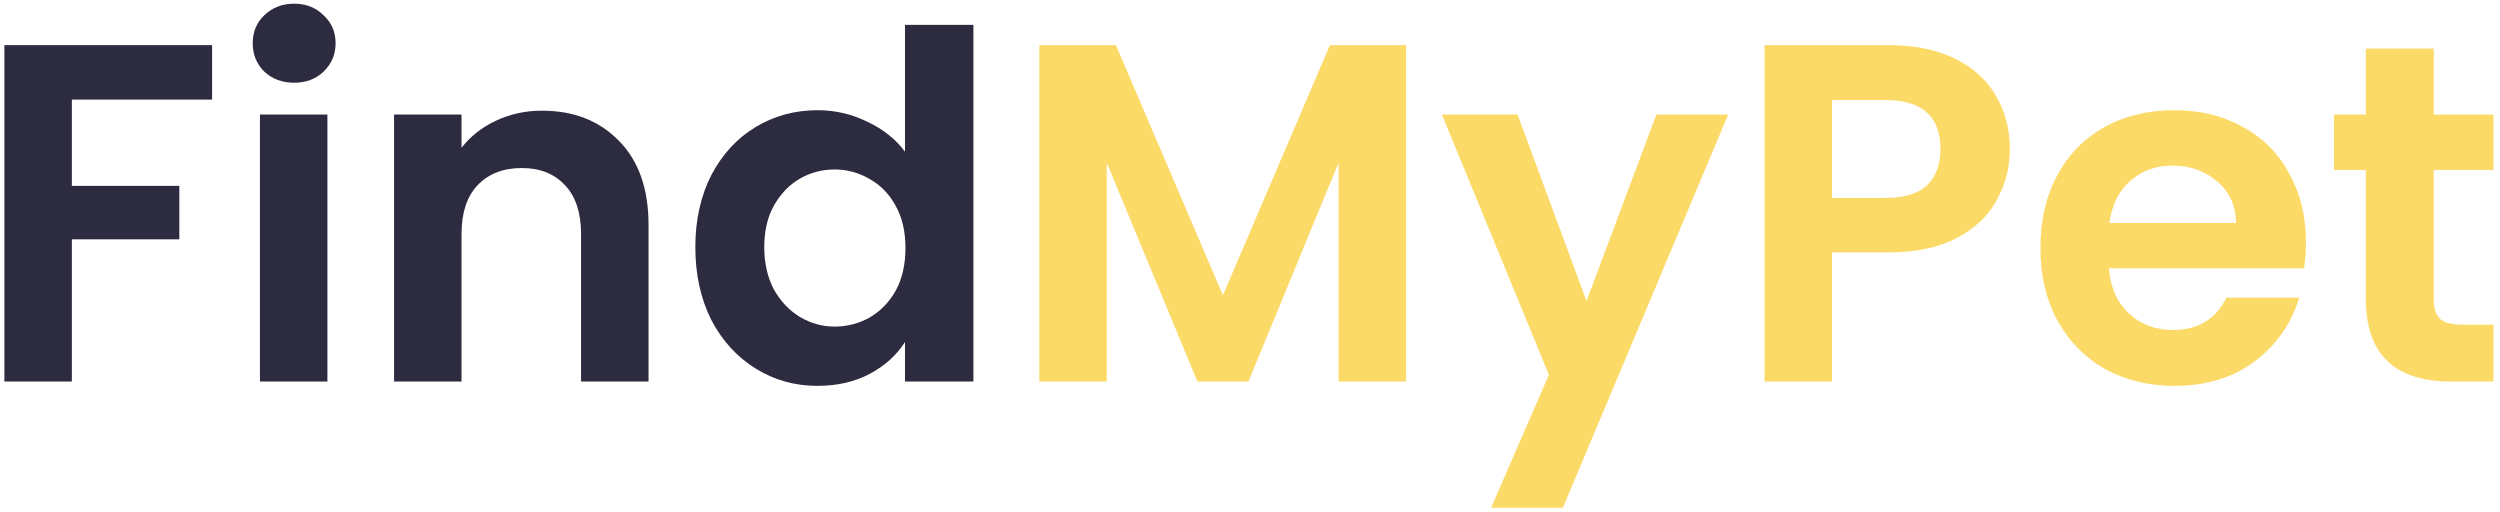 <svg width="249" height="51" viewBox="0 0 249 51" fill="none" xmlns="http://www.w3.org/2000/svg">
<path d="M21.125 4.496V9.92H7.157V18.512H17.861V23.84H7.157V38H0.437V4.496H21.125ZM29.298 8.24C28.114 8.24 27.122 7.872 26.322 7.136C25.554 6.368 25.17 5.424 25.17 4.304C25.17 3.184 25.554 2.256 26.322 1.52C27.122 0.752 28.114 0.368 29.298 0.368C30.482 0.368 31.458 0.752 32.226 1.52C33.026 2.256 33.426 3.184 33.426 4.304C33.426 5.424 33.026 6.368 32.226 7.136C31.458 7.872 30.482 8.24 29.298 8.24ZM32.61 11.408V38H25.89V11.408H32.61ZM53.986 11.024C57.154 11.024 59.714 12.032 61.666 14.048C63.617 16.032 64.594 18.816 64.594 22.4V38H57.873V23.312C57.873 21.2 57.346 19.584 56.289 18.464C55.233 17.312 53.794 16.736 51.969 16.736C50.114 16.736 48.642 17.312 47.553 18.464C46.498 19.584 45.969 21.2 45.969 23.312V38H39.249V11.408H45.969V14.72C46.865 13.568 48.002 12.672 49.377 12.032C50.785 11.36 52.322 11.024 53.986 11.024ZM69.256 24.608C69.256 21.92 69.784 19.536 70.84 17.456C71.928 15.376 73.4 13.776 75.256 12.656C77.112 11.536 79.176 10.976 81.448 10.976C83.176 10.976 84.824 11.36 86.392 12.128C87.96 12.864 89.208 13.856 90.136 15.104V2.48H96.952V38H90.136V34.064C89.304 35.376 88.136 36.432 86.632 37.232C85.128 38.032 83.384 38.432 81.4 38.432C79.16 38.432 77.112 37.856 75.256 36.704C73.4 35.552 71.928 33.936 70.84 31.856C69.784 29.744 69.256 27.328 69.256 24.608ZM90.184 24.704C90.184 23.072 89.864 21.68 89.224 20.528C88.584 19.344 87.72 18.448 86.632 17.84C85.544 17.2 84.376 16.88 83.128 16.88C81.88 16.88 80.728 17.184 79.672 17.792C78.616 18.4 77.752 19.296 77.08 20.48C76.44 21.632 76.12 23.008 76.12 24.608C76.12 26.208 76.44 27.616 77.08 28.832C77.752 30.016 78.616 30.928 79.672 31.568C80.76 32.208 81.912 32.528 83.128 32.528C84.376 32.528 85.544 32.224 86.632 31.616C87.72 30.976 88.584 30.08 89.224 28.928C89.864 27.744 90.184 26.336 90.184 24.704Z" fill="#2D2B40"/>
<path d="M140.043 4.496V38H133.323V16.208L124.347 38H119.259L110.235 16.208V38H103.515V4.496H111.147L121.803 29.408L132.459 4.496H140.043ZM172.127 11.408L155.663 50.576H148.511L154.271 37.328L143.615 11.408H151.151L158.015 29.984L164.975 11.408H172.127ZM200.182 14.864C200.182 16.656 199.75 18.336 198.885 19.904C198.054 21.472 196.726 22.736 194.902 23.696C193.11 24.656 190.838 25.136 188.086 25.136H182.47V38H175.75V4.496H188.086C190.678 4.496 192.886 4.944 194.71 5.84C196.534 6.736 197.894 7.968 198.79 9.536C199.718 11.104 200.182 12.88 200.182 14.864ZM187.798 19.712C189.654 19.712 191.03 19.296 191.926 18.464C192.822 17.6 193.27 16.4 193.27 14.864C193.27 11.6 191.446 9.968 187.798 9.968H182.47V19.712H187.798ZM229.673 24.128C229.673 25.088 229.609 25.952 229.481 26.72H210.041C210.201 28.64 210.873 30.144 212.057 31.232C213.241 32.32 214.697 32.864 216.425 32.864C218.921 32.864 220.697 31.792 221.753 29.648H229.001C228.233 32.208 226.761 34.32 224.585 35.984C222.409 37.616 219.737 38.432 216.569 38.432C214.009 38.432 211.705 37.872 209.657 36.752C207.641 35.6 206.057 33.984 204.905 31.904C203.785 29.824 203.225 27.424 203.225 24.704C203.225 21.952 203.785 19.536 204.905 17.456C206.025 15.376 207.593 13.776 209.609 12.656C211.625 11.536 213.945 10.976 216.569 10.976C219.097 10.976 221.353 11.52 223.337 12.608C225.353 13.696 226.905 15.248 227.993 17.264C229.113 19.248 229.673 21.536 229.673 24.128ZM222.713 22.208C222.681 20.48 222.057 19.104 220.841 18.08C219.625 17.024 218.137 16.496 216.377 16.496C214.713 16.496 213.305 17.008 212.153 18.032C211.033 19.024 210.345 20.416 210.089 22.208H222.713ZM242.402 16.928V29.792C242.402 30.688 242.61 31.344 243.026 31.76C243.474 32.144 244.21 32.336 245.234 32.336H248.354V38H244.13C238.466 38 235.634 35.248 235.634 29.744V16.928H232.466V11.408H235.634V4.832H242.402V11.408H248.354V16.928H242.402Z" fill="#FCDA68"/>
</svg>
